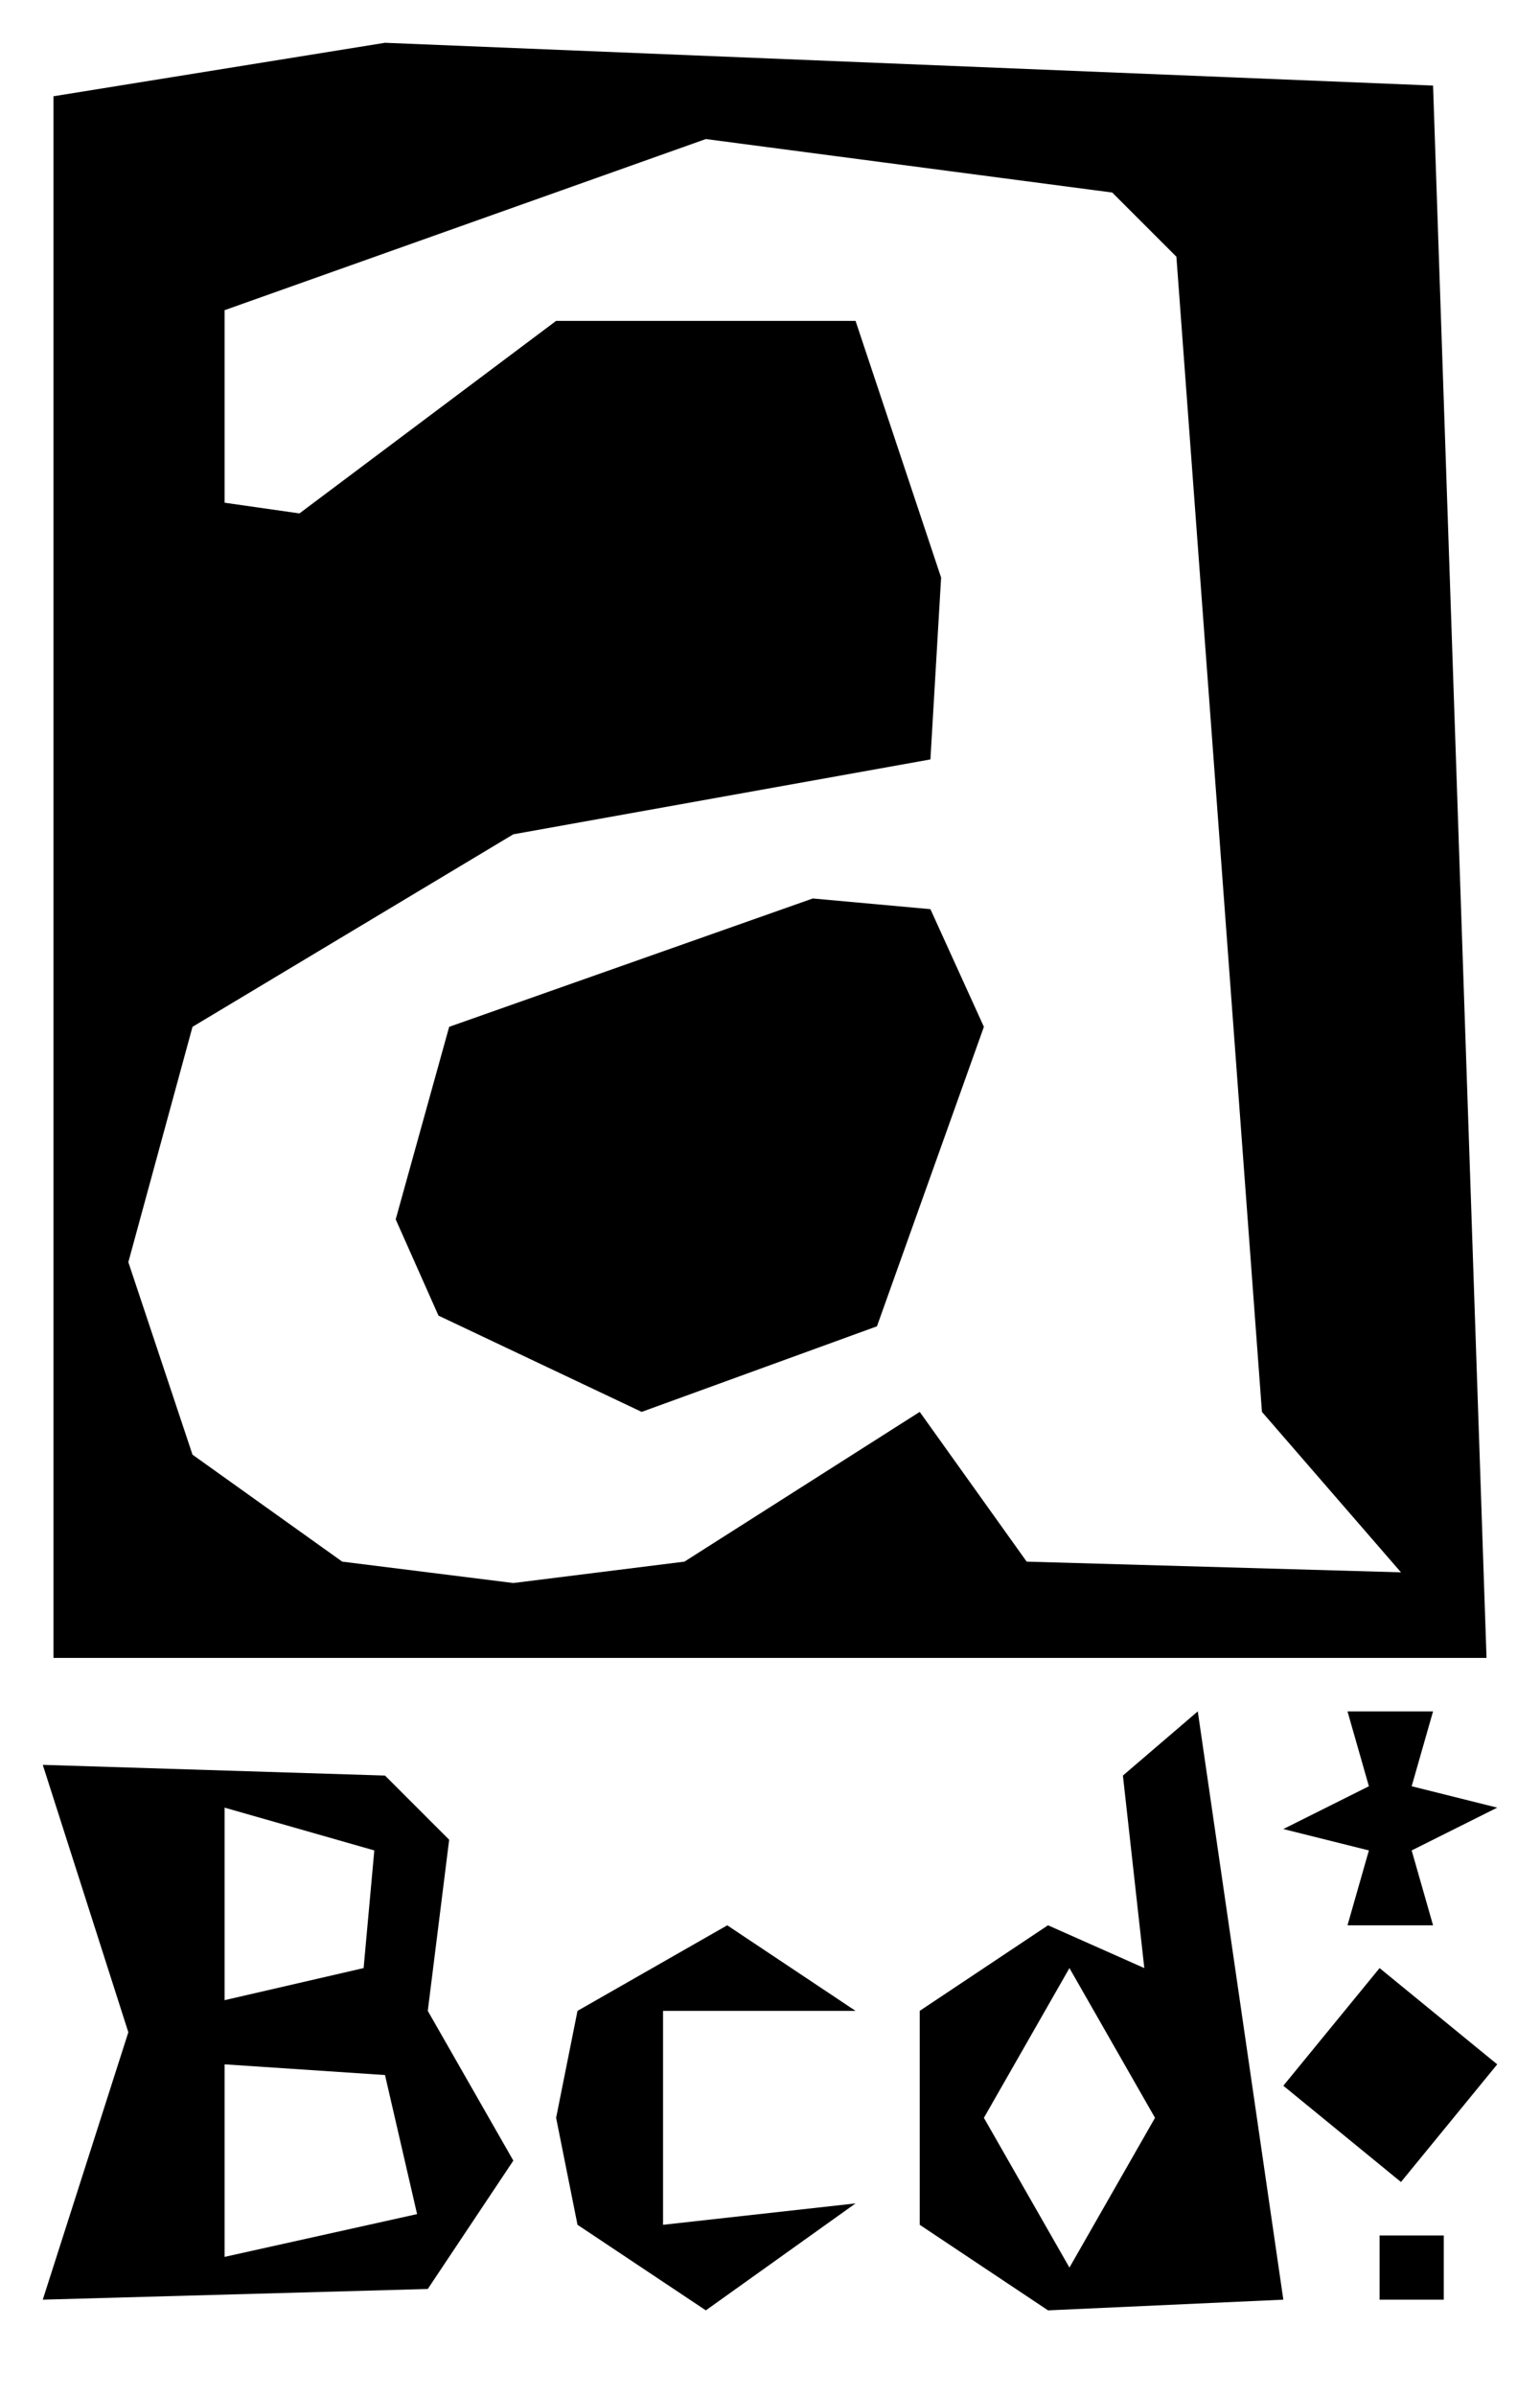 <?xml version="1.0" encoding="UTF-8"?>
<svg width="288" height="448" viewBox="0 0 36 56" xmlns="http://www.w3.org/2000/svg">
 <g>
  <path d="m32.25,53.75h1.5v-1.5h-1.5z" />
  <path d="m32.25,46l-2.25,2.75l2.75,2.25l2.25,-2.75z" />
  <path d="m17,45l-3.5,2l-0.5,2.5l0.5,2.5l3,2l3.5,-2.5l-4.5,0.5v-5h4.5z" />
  <path d="m1,41.25l2,6.25l-2,6.25l9,-0.25l2,-3l-2,-3.5l0.5,-4l-1.5,-1.5zm8,7.25l0.75,3.25l-4.5,1v-4.5zm-0.25,-5.25l-0.25,2.75l-3.25,0.75v-4.5z" />
  <path d="m31.5,40l0.5,1.75l-2,1l2,0.5l-0.5,1.75h2l-0.5,-1.75l2,-1l-2,-0.5l0.5,-1.75z" />
  <path d="m28,40l-1.75,1.5l0.5,4.5l-2.25,-1l-3,2v5l3,2l5.5,-0.25zm-3,6l2,3.5l-2,3.5l-2,-3.5z" />
  <path d="m10.5,24l-1.25,4.5l1,2.25l4.75,2.25l5.5,-2l2.5,-7l-1.25,-2.75l-2.75,-0.25z" />
  <path d="m1.25,2.25v36.5h33.5l-1.25,-36.75l-24.5,-1zm30.5,0.75l-0.5,2zm-26.5,4.25l11.25,-4l9.5,1.25l1.5,1.5l2,27l3.25,3.75l-8.75,-0.25l-2.5,-3.5l-5.5,3.5l-4,0.5l-4,-0.5l-3.5,-2.5l-1.5,-4.5l1.5,-5.5l7.5,-4.5l9.75,-1.75l0.25,-4.25l-2,-6h-7l-6,4.5l-1.75,-0.25zm-3.25,-4.25l1,1z" />
 </g>
</svg>

